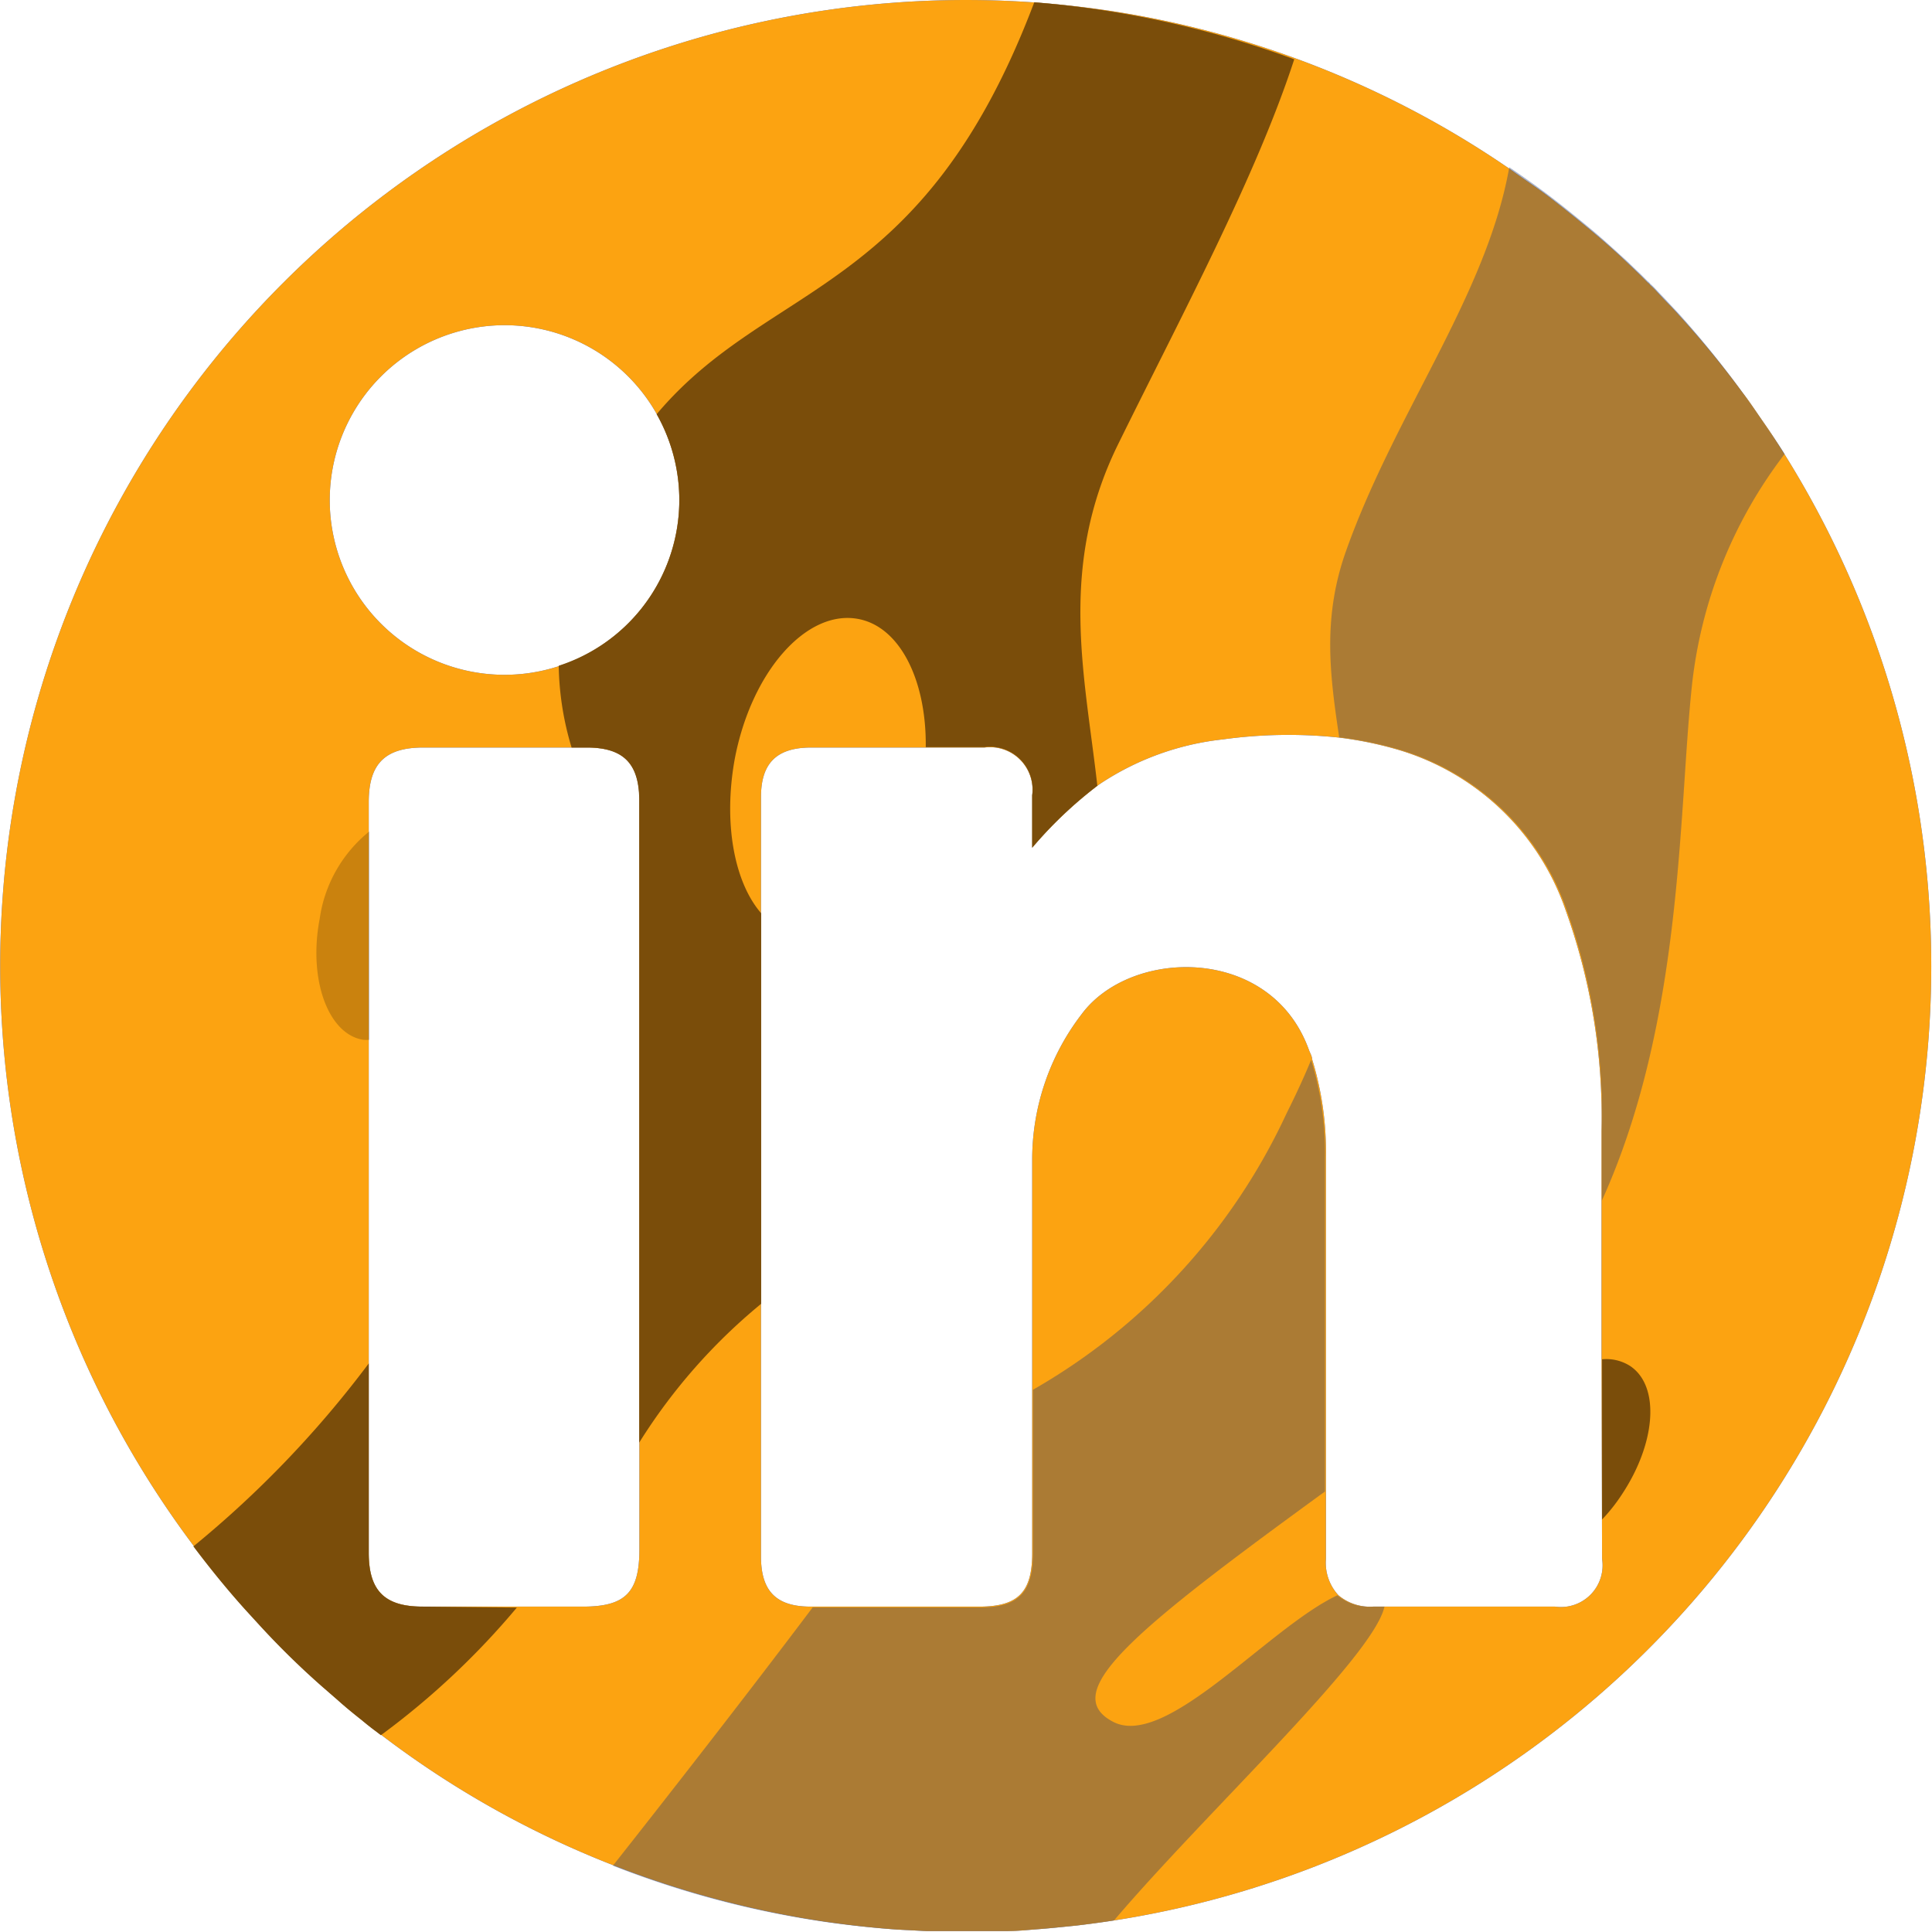 <svg id="Camada_1" data-name="Camada 1" xmlns="http://www.w3.org/2000/svg" viewBox="0 0 102.01 102"><defs><style>.cls-1,.cls-3{fill:#407bff;}.cls-2{fill:#fca311;}.cls-3,.cls-4{opacity:0.2;isolation:isolate;}.cls-5{fill:#7a4d0a;}</style></defs><path class="cls-1" d="M95.72,24.26h0c-.35-.56-.71-1.12-1.09-1.66S93.89,21.5,93.5,21a50.43,50.43,0,0,0-3.35-4.08c-.19-.21-.39-.43-.6-.64s-.35-.37-.53-.56a.08.08,0,0,0,0,0,5,5,0,0,0-.4-.4.24.24,0,0,0-.1-.1l-.39-.39-.71-.68c-.64-.61-1.3-1.19-2-1.77s-1.36-1.11-2.06-1.65-1.42-1-2.16-1.54A50.74,50.74,0,0,0,59.89.82C58.64.64,57.39.5,56.14.41h0A51,51,0,0,0,11.71,81.88q1.33,1.78,2.81,3.44l.76.83c1,1.08,2.08,2.12,3.19,3.12l.84.73c.41.37.84.72,1.27,1.06.24.2.5.41.76.6l.26.2h0a50.48,50.48,0,0,0,12.24,6.89,51.4,51.4,0,0,0,11.26,3c1.25.18,2.5.32,3.75.41l1.54.08.6,0h.15c.67,0,1.34,0,2,0,.34,0,.69,0,1.05,0h.55c.53,0,1.06-.06,1.59-.1s1.31-.12,2-.19a0,0,0,0,1,0,0A51,51,0,0,0,95.72,24.26ZM28.13,17.45a9.23,9.23,0,1,1-9.22,9.29A9.24,9.24,0,0,1,28.13,17.45Zm4.15,67.66H23.81c-2,0-2.84-.84-2.84-2.84V42.63c0-2,.84-2.88,2.87-2.88h8.65c1.93,0,2.77.84,2.77,2.8q0,9.95,0,19.9c0,4.68,0,9.35,0,14v5.64C35.26,84.36,34.52,85.11,32.28,85.11Zm53.81-2.52a2.2,2.2,0,0,1-2.48,2.52c-3,0-6,0-9,0H74a2.59,2.59,0,0,1-1.83-.6,2.52,2.52,0,0,1-.66-1.92V79c0-5.9,0-11.8,0-17.71a16.57,16.57,0,0,0-.73-5.08c0-.16-.11-.33-.17-.5-2-5.54-9.4-5.39-12-1.88A12.6,12.6,0,0,0,56,61.54q0,6,0,12.08c0,2.89,0,5.79,0,8.67,0,2.07-.76,2.82-2.8,2.82q-4.42,0-8.83,0h-.07c-1.82,0-2.62-.82-2.62-2.65,0-4.44,0-8.87,0-13.32q0-10.3,0-20.62V42.37c0-1.8.83-2.62,2.65-2.62h9.15A2.25,2.25,0,0,1,56,42.27c0,.91,0,1.84,0,2.77a22.05,22.05,0,0,1,3.44-3.27l.17-.12a14.53,14.53,0,0,1,6.46-2.33,25.36,25.36,0,0,1,6.09-.1,19.55,19.55,0,0,1,3,.6,13.36,13.36,0,0,1,9,8.5A32.33,32.33,0,0,1,86.06,60c0,1.24,0,2.48,0,3.72q0,4.18,0,8.37Z" transform="translate(-1.5 -0.28)"/><path class="cls-2" d="M95.72,24.26h0c-.35-.56-.71-1.12-1.09-1.66S93.89,21.5,93.5,21a50.43,50.43,0,0,0-3.35-4.08c-.19-.21-.39-.43-.6-.64s-.35-.37-.53-.56a.08.08,0,0,0,0,0,5,5,0,0,0-.4-.4.24.24,0,0,0-.1-.1l-.39-.39-.71-.68c-.64-.61-1.3-1.19-2-1.77s-1.36-1.11-2.06-1.65-1.42-1-2.16-1.54A50.74,50.74,0,0,0,59.89.82C58.64.64,57.39.5,56.14.41h0A51,51,0,0,0,11.71,81.88q1.33,1.78,2.81,3.44l.76.83c1,1.08,2.08,2.12,3.19,3.12l.84.73c.41.37.84.72,1.27,1.06.24.2.5.41.76.6l.26.2h0a50.48,50.48,0,0,0,12.24,6.89,51.4,51.4,0,0,0,11.26,3c1.25.18,2.5.32,3.75.41l1.54.08.6,0h.15c.67,0,1.34,0,2,0,.34,0,.69,0,1.05,0h.55c.53,0,1.06-.06,1.59-.1s1.31-.12,2-.19a0,0,0,0,1,0,0A51,51,0,0,0,95.72,24.26ZM28.13,17.45a9.23,9.23,0,1,1-9.22,9.29A9.24,9.24,0,0,1,28.13,17.45Zm4.15,67.66H23.81c-2,0-2.84-.84-2.84-2.84V42.63c0-2,.84-2.88,2.87-2.88h8.65c1.93,0,2.77.84,2.77,2.8q0,9.95,0,19.9c0,4.68,0,9.35,0,14v5.64C35.26,84.36,34.52,85.11,32.28,85.11Zm53.81-2.52a2.2,2.2,0,0,1-2.48,2.52c-3,0-6,0-9,0H74a2.59,2.59,0,0,1-1.83-.6,2.52,2.52,0,0,1-.66-1.92V79c0-5.9,0-11.8,0-17.71a16.57,16.57,0,0,0-.73-5.08c0-.16-.11-.33-.17-.5-2-5.54-9.4-5.39-12-1.88A12.6,12.6,0,0,0,56,61.54q0,6,0,12.08c0,2.89,0,5.79,0,8.67,0,2.07-.76,2.82-2.8,2.82q-4.42,0-8.83,0h-.07c-1.82,0-2.62-.82-2.62-2.65,0-4.44,0-8.87,0-13.32q0-10.3,0-20.62V42.37c0-1.8.83-2.62,2.65-2.62h9.15A2.25,2.25,0,0,1,56,42.27c0,.91,0,1.84,0,2.77a22.05,22.05,0,0,1,3.44-3.27l.17-.12a14.53,14.53,0,0,1,6.46-2.33,25.36,25.36,0,0,1,6.09-.1,19.55,19.55,0,0,1,3,.6,13.36,13.36,0,0,1,9,8.5A32.33,32.33,0,0,1,86.06,60c0,1.24,0,2.48,0,3.72q0,4.18,0,8.37Z" transform="translate(-1.5 -0.28)"/><path class="cls-3" d="M74,85.11h.6c-.58,2.66-9.35,10.78-14.28,16.57q-1,.15-2,.27a0,0,0,0,0,0,0c-.65.07-1.31.14-2,.19s-1.06.08-1.59.1h-.55c-.36,0-.71,0-1.05,0-.67,0-1.34,0-2,0H51l-.6,0-1.54-.08a50.34,50.34,0,0,1-15-3.37s0,0,0,0c2.78-3.52,7.06-9,10.55-13.64q4.41,0,8.83,0c2,0,2.79-.75,2.8-2.82,0-2.88,0-5.78,0-8.67A32.59,32.59,0,0,0,69.43,59.07c.5-1,.93-1.93,1.3-2.83a16.57,16.57,0,0,1,.73,5.08c0,5.91,0,11.81,0,17.71-10,7.28-14.14,10.62-11.19,12.16,2.79,1.47,8.24-5,11.85-6.68A2.59,2.59,0,0,0,74,85.11Z" transform="translate(-1.5 -0.28)"/><path class="cls-3" d="M95.73,24.25h0a24.39,24.39,0,0,0-4.91,12.36c-.7,6.72-.47,17.63-4.74,27.06,0-1.24,0-2.48,0-3.72a32.33,32.33,0,0,0-1.87-11.64,13.36,13.36,0,0,0-9-8.5,19.55,19.55,0,0,0-3-.6c-.49-3.29-.9-6.33.38-9.89C75.18,22.05,80,15.85,81.19,9.11c.74.5,1.45,1,2.16,1.54s1.38,1.09,2.06,1.65,1.33,1.16,2,1.77l.71.68.39.39a.24.24,0,0,1,.1.1,5,5,0,0,1,.4.4.08.08,0,0,1,0,0c.18.19.36.37.53.56s.41.43.6.64A50.43,50.43,0,0,1,93.5,21c.39.54.77,1.08,1.14,1.63S95.38,23.69,95.73,24.25Z" transform="translate(-1.5 -0.28)"/><path class="cls-4" d="M74,85.11h.6c-.58,2.66-9.35,10.78-14.28,16.57q-1,.15-2,.27a0,0,0,0,0,0,0c-.65.07-1.31.14-2,.19s-1.06.08-1.59.1h-.55c-.36,0-.71,0-1.05,0-.67,0-1.34,0-2,0H51l-.6,0-1.54-.08a50.34,50.34,0,0,1-15-3.37s0,0,0,0c2.78-3.52,7.06-9,10.55-13.64q4.41,0,8.83,0c2,0,2.79-.75,2.8-2.82,0-2.88,0-5.78,0-8.67A32.59,32.59,0,0,0,69.43,59.07c.5-1,.93-1.93,1.3-2.83a16.57,16.57,0,0,1,.73,5.08c0,5.91,0,11.81,0,17.71-10,7.28-14.14,10.62-11.19,12.16,2.79,1.47,8.24-5,11.85-6.68A2.59,2.59,0,0,0,74,85.11Z" transform="translate(-1.5 -0.28)"/><path class="cls-4" d="M95.73,24.25h0a24.39,24.39,0,0,0-4.91,12.36c-.7,6.72-.47,17.63-4.74,27.06,0-1.24,0-2.48,0-3.72a32.33,32.33,0,0,0-1.87-11.64,13.36,13.36,0,0,0-9-8.5,19.55,19.55,0,0,0-3-.6c-.49-3.29-.9-6.33.38-9.89C75.18,22.05,80,15.85,81.19,9.11c.74.5,1.45,1,2.16,1.54s1.38,1.09,2.06,1.65,1.33,1.16,2,1.77l.71.68.39.39a.24.24,0,0,1,.1.1,5,5,0,0,1,.4.4.08.08,0,0,1,0,0c.18.19.36.37.53.56s.41.43.6.64A50.43,50.43,0,0,1,93.5,21c.39.54.77,1.08,1.14,1.63S95.38,23.69,95.73,24.25Z" transform="translate(-1.5 -0.28)"/><path class="cls-4" d="M21,44.18v11a1.76,1.76,0,0,1-.33,0c-1.86-.3-2.9-3.22-2.29-6.39A7.23,7.23,0,0,1,21,44.18Z" transform="translate(-1.5 -0.28)"/><path class="cls-5" d="M23.81,85.11c-2,0-2.84-.84-2.84-2.84v-10a55.23,55.23,0,0,1-9.26,9.66,0,0,0,0,1,0,0c.89,1.18,1.83,2.34,2.82,3.43l.76.83a42.74,42.74,0,0,0,3.19,3.12l.84.73c.41.37.84.72,1.27,1.06.24.2.5.41.76.6l.26.2h0a41.22,41.22,0,0,0,7.18-6.74Zm46-81.71a51.8,51.8,0,0,0-13.7-3h0C50.21,16,42.14,15.06,36.17,22.15A9.19,9.19,0,0,1,31,35.43a15.76,15.76,0,0,0,.68,4.32h.8c1.93,0,2.77.84,2.77,2.8q0,9.95,0,19.9c0,4.68,0,9.35,0,14a30.13,30.13,0,0,1,6.44-7.33q0-10.3,0-20.62c-1.43-1.65-2-4.77-1.4-8.12.87-4.63,3.79-7.93,6.52-7.42,2.21.41,3.61,3.24,3.57,6.77h3.11A2.25,2.25,0,0,1,56,42.27c0,.91,0,1.84,0,2.77a22.05,22.05,0,0,1,3.44-3.27c-.65-5.82-2.09-11.52,1.08-18C63.9,16.9,67.82,9.61,69.84,3.4Z" transform="translate(-1.5 -0.28)"/><path class="cls-5" d="M87.16,79.15a9.18,9.18,0,0,1-1.07,1.36V72.05a2.34,2.34,0,0,1,1.49.36C89.16,73.48,88.93,76.46,87.16,79.15Z" transform="translate(-1.5 -0.28)"/></svg>